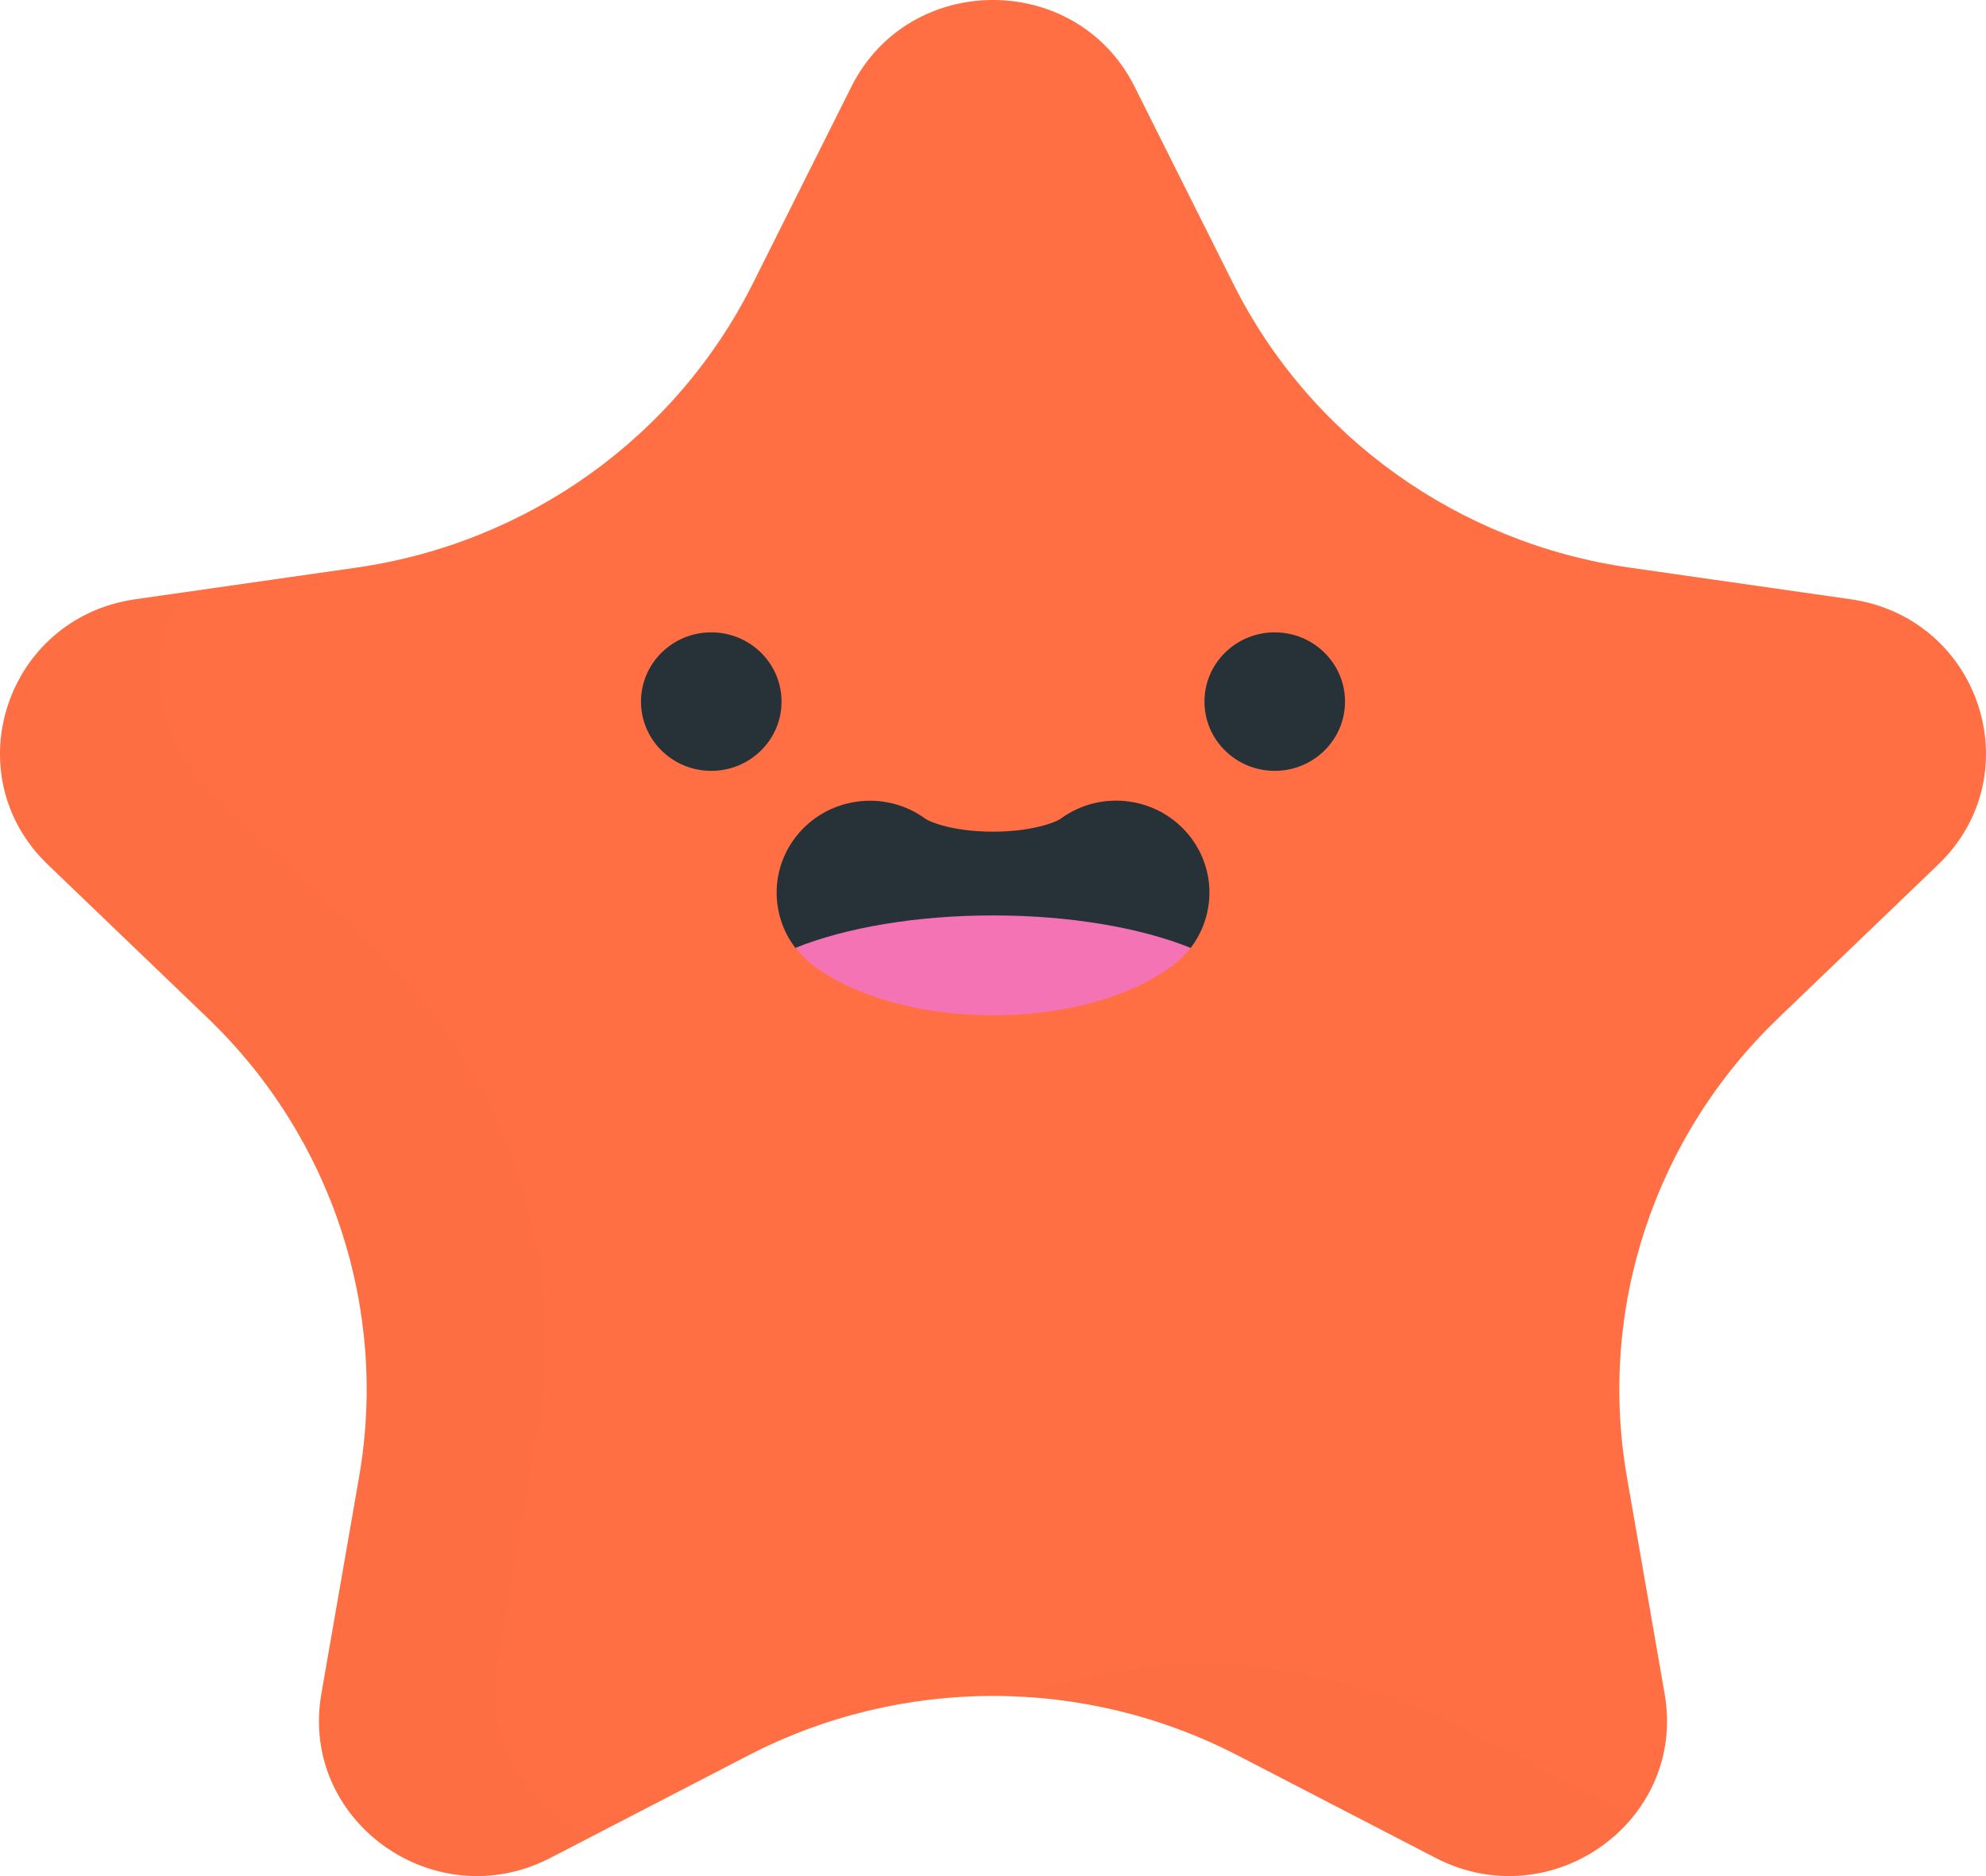 <svg width="36" height="34" viewBox="0 0 36 34" version="1.1" xmlns="http://www.w3.org/2000/svg" xmlns:xlink="http://www.w3.org/1999/xlink">
<title>starfish</title>
<desc>Created using Figma</desc>
<g id="Canvas" transform="translate(444 -1146)">
<g id="starfish">
<g id="Vector">
<use xlink:href="#path0_fill" transform="translate(-444 1146)" fill="#FF6F43"/>
</g>
<g id="Group" opacity="0.1">
<g id="Vector" opacity="0.1">
<use xlink:href="#path1_fill" transform="translate(-425.548 1176.17)"/>
</g>
<g id="Vector" opacity="0.1">
<use xlink:href="#path2_fill" transform="translate(-444 1156.74)"/>
</g>
</g>
<g id="Group">
<g id="Vector">
<use xlink:href="#path3_fill" transform="translate(-432.381 1157.46)" fill="#263238"/>
</g>
<g id="Vector">
<use xlink:href="#path4_fill" transform="translate(-422.167 1157.46)" fill="#263238"/>
</g>
<g id="Vector">
<use xlink:href="#path5_fill" transform="translate(-429.922 1160.51)" fill="#263238"/>
</g>
</g>
<g id="Vector">
<use xlink:href="#path6_fill" transform="translate(-429.579 1162.59)" fill="#F473B4"/>
</g>
</g>
</g>
<defs>
<path id="path0_fill" d="M 33.546 10.86L 29.541 10.287C 26.434 9.842 23.747 7.92 22.358 5.147L 20.567 1.571C 19.517 -0.524 16.483 -0.524 15.433 1.571L 13.642 5.147C 12.252 7.92 9.567 9.842 6.459 10.287L 2.454 10.86C 0.106 11.196 -0.831 14.038 0.867 15.669L 3.766 18.451C 6.014 20.61 7.04 23.721 6.509 26.769L 5.825 30.698C 5.424 33.001 7.878 34.757 9.978 33.67L 13.561 31.815C 16.34 30.375 19.66 30.375 22.439 31.815L 26.022 33.67C 28.122 34.757 30.576 33.001 30.175 30.698L 29.491 26.769C 28.96 23.721 29.986 20.61 32.234 18.451L 35.133 15.669C 36.831 14.038 35.894 11.196 33.546 10.86Z"/>
<path id="path1_fill" d="M 8.036 1.134C 5.536 -0.16 2.62 -0.346 1.37329e-07 0.574C 1.373 0.638 2.735 0.994 3.987 1.642L 7.57 3.497C 8.89 4.181 10.349 3.741 11.152 2.748L 8.036 1.134Z"/>
<path id="path2_fill" d="M 9.022 19.393L 9.741 15.262C 10.299 12.057 9.22 8.788 6.857 6.518L 3.809 3.593C 2.746 2.571 2.665 1.099 3.296 1.94445e-07L 2.454 0.121C 0.106 0.456 -0.831 3.298 0.867 4.929L 3.766 7.712C 6.014 9.871 7.04 12.981 6.509 16.029L 5.825 19.959C 5.424 22.261 7.878 24.018 9.978 22.93L 10.682 22.566C 9.553 22.025 8.775 20.807 9.022 19.393Z"/>
<path id="path3_fill" d="M 1.274 2.51C 1.978 2.51 2.548 1.948 2.548 1.255C 2.548 0.562 1.978 0 1.274 0C 0.57 0 0 0.562 0 1.255C 0 1.948 0.57 2.51 1.274 2.51Z"/>
<path id="path4_fill" d="M 1.274 2.51C 1.978 2.51 2.548 1.948 2.548 1.255C 2.548 0.562 1.978 0 1.274 0C 0.57 0 0 0.562 0 1.255C 0 1.948 0.57 2.51 1.274 2.51Z"/>
<path id="path5_fill" d="M 7.507 2.667C 7.947 2.089 7.969 1.273 7.506 0.666C 6.945 -0.07 5.886 -0.219 5.139 0.334C 5.068 0.382 4.653 0.562 3.922 0.562C 3.191 0.562 2.776 0.382 2.708 0.336C 1.961 -0.217 0.9 -0.069 0.339 0.667C -0.121 1.27 -0.102 2.081 0.331 2.658L 0.343 2.672L 7.501 2.672L 7.501 2.672C 7.501 2.672 7.501 2.672 7.501 2.672L 7.507 2.667Z"/>
<path id="path6_fill" d="M 3.58 1.09904e-07C 2.17 1.09904e-07 0.899 0.226 -3.34739e-07 0.587C 0.093 0.708 0.203 0.82 0.333 0.915C 1.101 1.484 2.284 1.81 3.579 1.81C 4.874 1.81 6.057 1.484 6.826 0.915C 6.955 0.82 7.066 0.708 7.159 0.587C 6.259 0.226 4.989 1.09904e-07 3.58 1.09904e-07Z"/>
</defs>
</svg>
